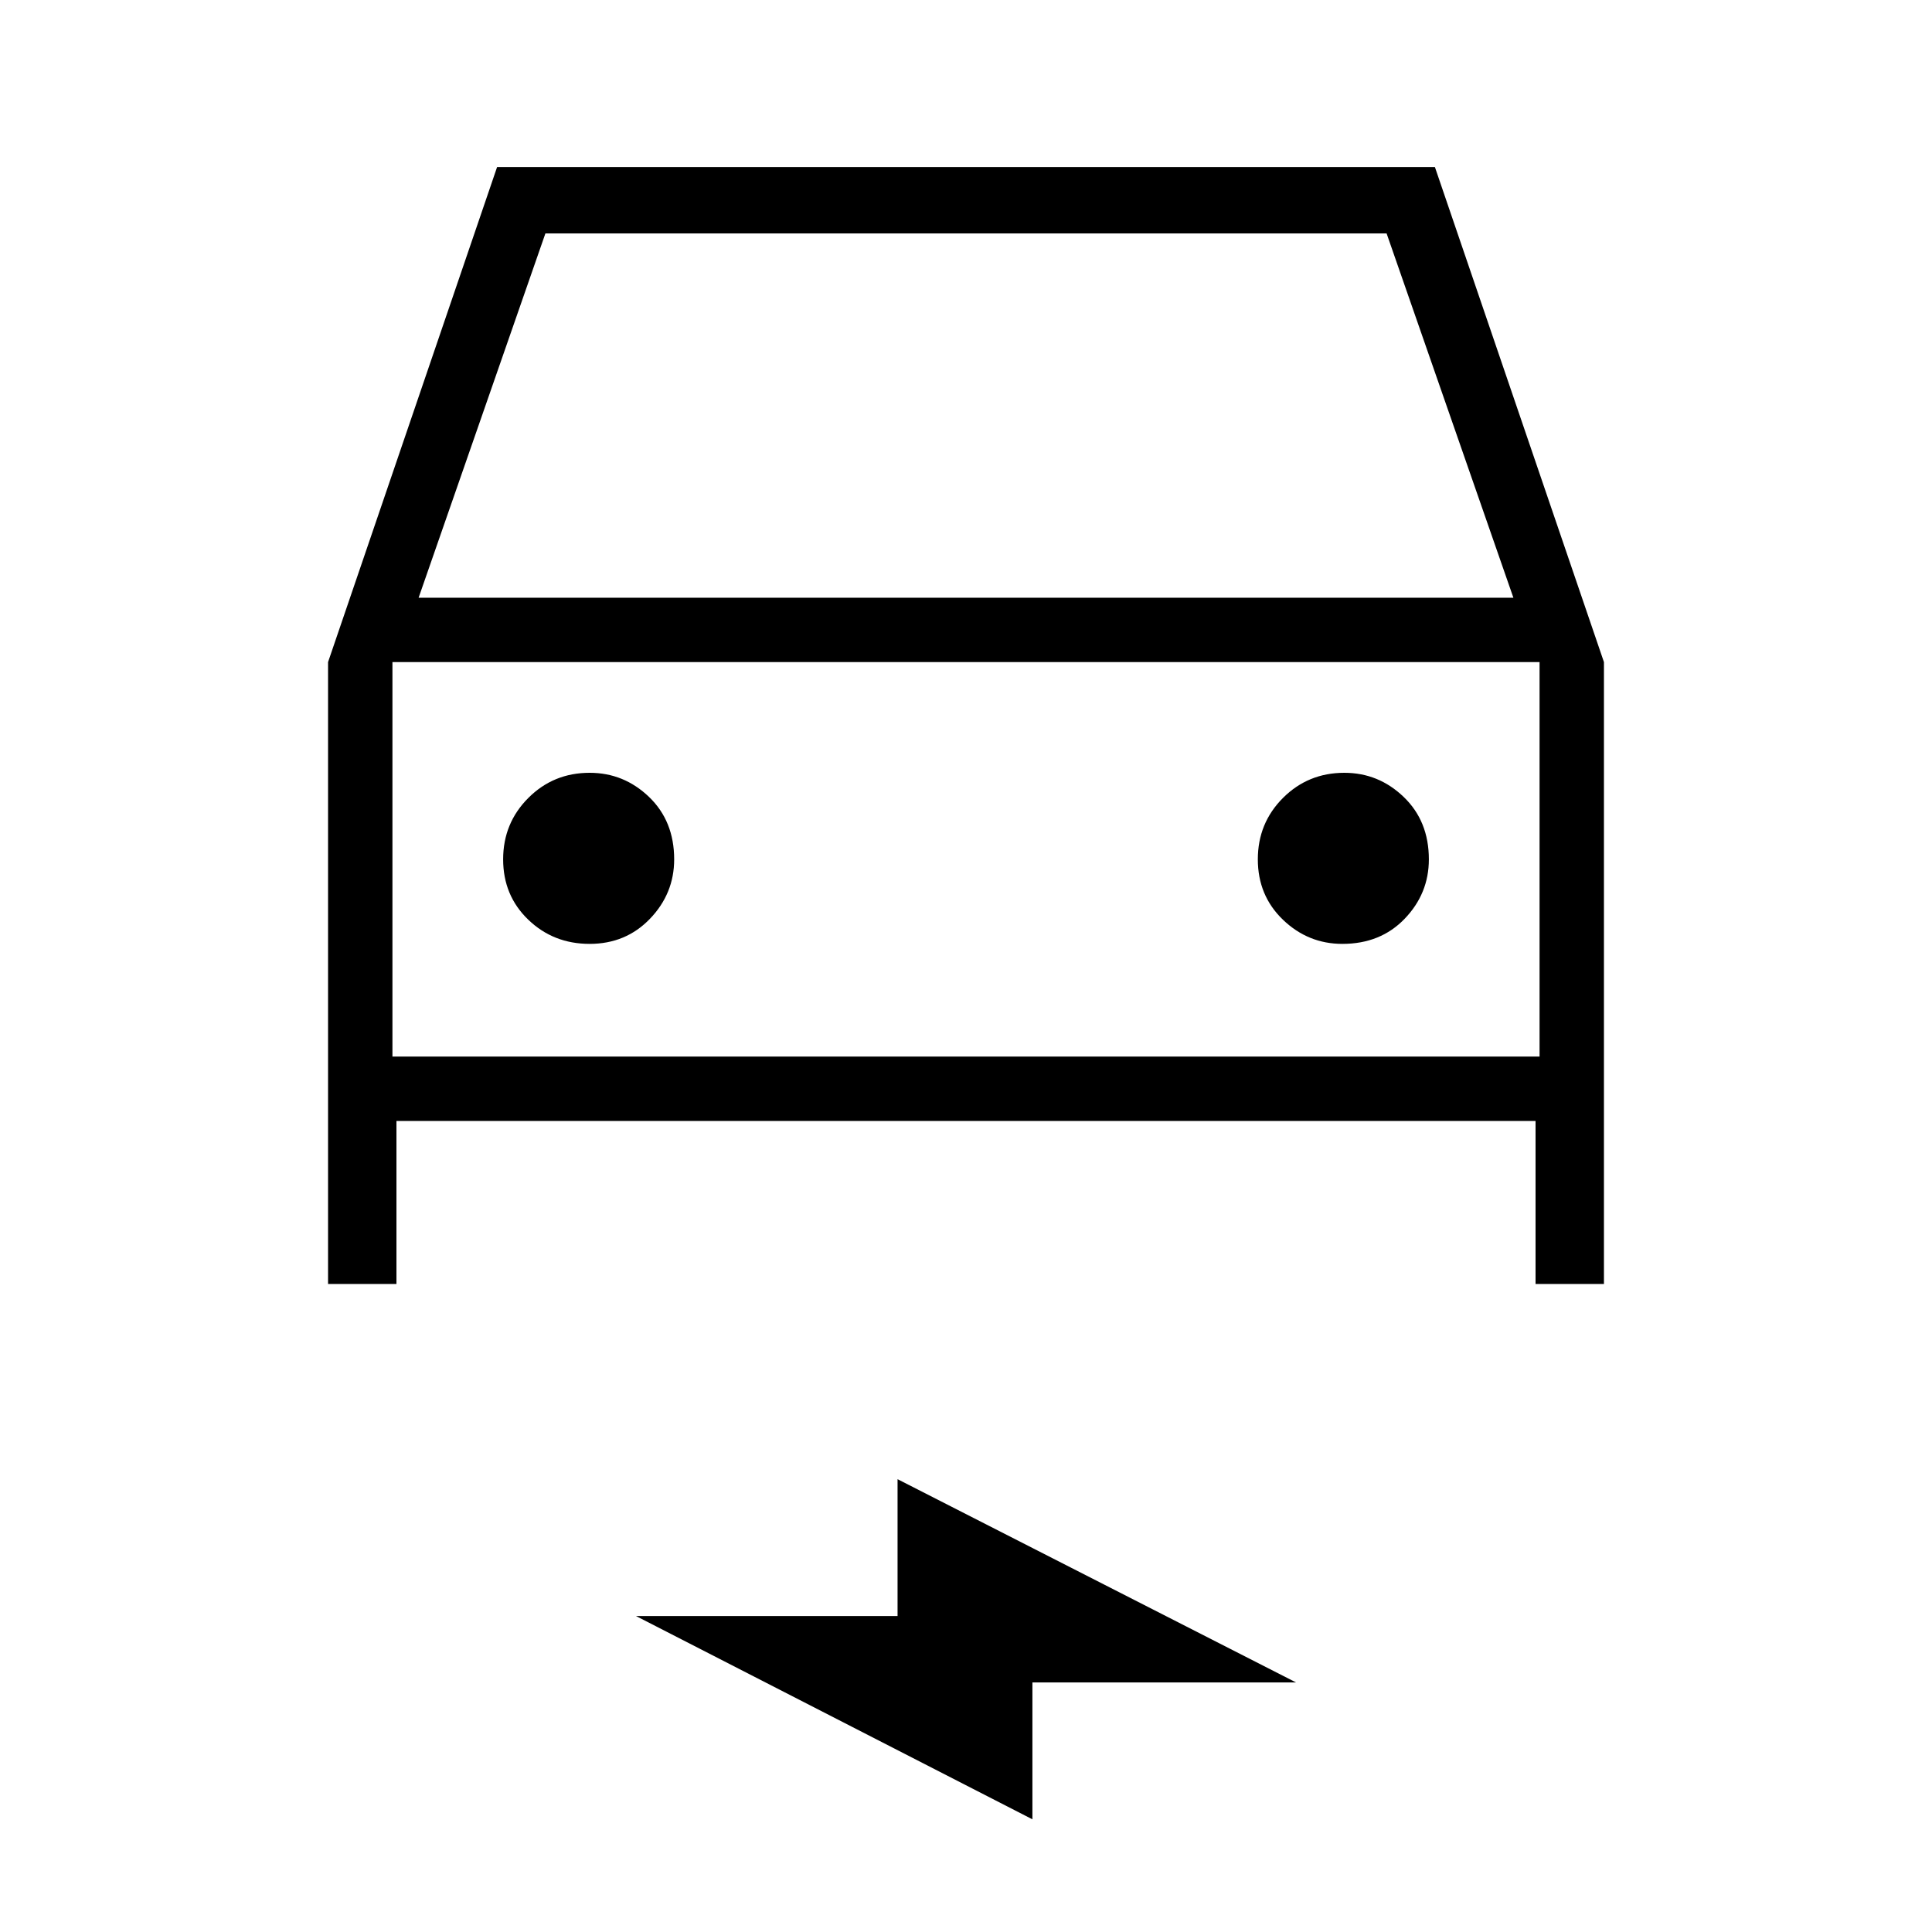 <svg xmlns="http://www.w3.org/2000/svg" height="40" width="40"><path d="M6.792 26.583V13.708l3.5-10.25h19.416l3.5 10.25v12.875h-1.416v-3.375H8.208v3.375Zm1.875-14.208h22.666l-2.625-7.542H11.292Zm-.542 1.333v8.167Zm4.083 5.834q.75 0 1.25-.521t.5-1.229q0-.792-.52-1.292-.521-.5-1.23-.5-.75 0-1.27.521-.521.521-.521 1.271 0 .75.521 1.25.52.5 1.27.5Zm15.584 0q.791 0 1.291-.521.5-.521.5-1.229 0-.792-.521-1.292-.52-.5-1.229-.5-.75 0-1.271.521-.52.521-.52 1.271 0 .75.52 1.25.521.5 1.23.5Zm-6.417 18.125-8.208-4.209h5.416v-2.833l8.25 4.208h-5.458ZM8.125 21.875h23.75v-8.167H8.125Z"/></svg>